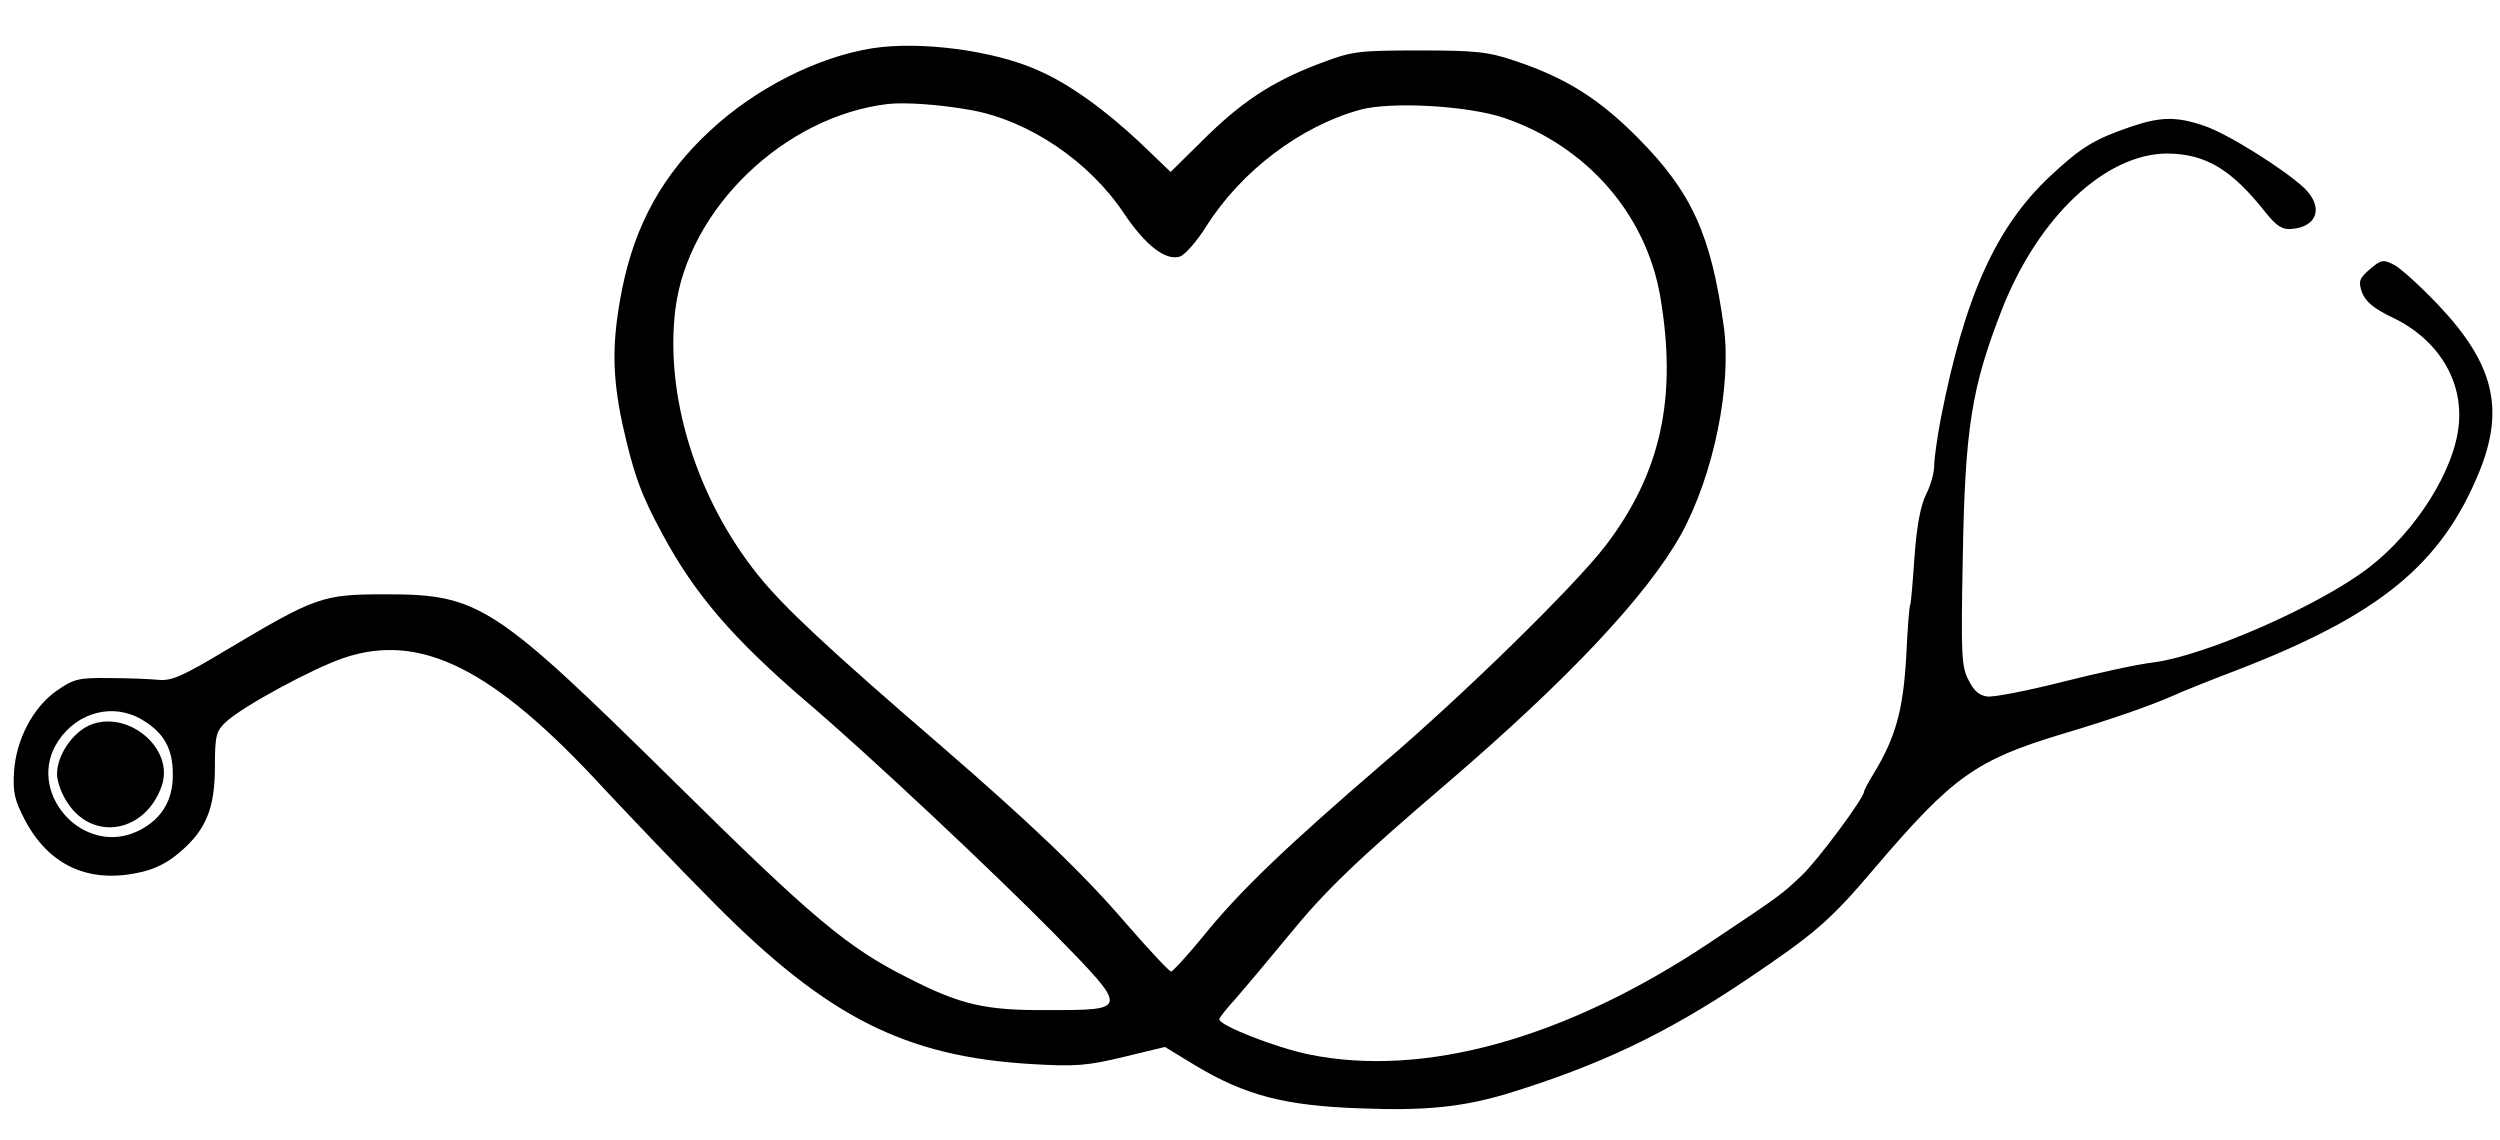 <?xml version="1.0" standalone="no"?>
<!DOCTYPE svg PUBLIC "-//W3C//DTD SVG 20010904//EN"
 "http://www.w3.org/TR/2001/REC-SVG-20010904/DTD/svg10.dtd">
<svg version="1.0" xmlns="http://www.w3.org/2000/svg"
 width="570pt" height="260pt" viewBox="0 0 570 260"
 preserveAspectRatio="xMidYMid meet">
<g transform="translate(0,260) scale(0.1,-0.1)"
fill="#000000" stroke="none">
<path d="M1989 2490 c-125 -20 -266 -91 -370 -188 -107 -99 -170 -212 -200
-358 -24 -121 -24 -197 0 -310 25 -113 42 -161 91 -251 74 -138 161 -239 330
-384 141 -120 425 -387 564 -528 171 -175 171 -174 -16 -174 -141 -1 -198 12
-317 73 -140 70 -220 138 -536 450 -408 402 -443 425 -655 425 -145 0 -159 -5
-364 -127 -100 -60 -125 -71 -155 -68 -20 2 -71 4 -113 4 -69 1 -80 -2 -119
-29 -54 -38 -92 -111 -97 -184 -3 -47 1 -65 25 -111 54 -102 143 -144 257
-120 37 7 67 22 96 47 60 51 80 100 80 196 0 69 3 80 24 100 38 36 199 123
270 147 175 59 341 -24 593 -298 60 -64 173 -183 253 -263 256 -258 434 -348
721 -365 101 -6 127 -4 210 16 l95 23 69 -42 c115 -69 205 -92 376 -98 148 -6
233 3 334 33 209 64 362 136 545 259 159 107 192 135 297 259 175 205 228 243
423 302 121 36 205 66 255 88 17 8 84 35 150 60 322 125 462 240 548 451 58
143 33 246 -94 380 -40 42 -85 83 -100 91 -26 13 -30 12 -56 -10 -24 -21 -26
-27 -18 -52 8 -21 26 -37 70 -58 103 -49 161 -143 151 -244 -9 -103 -98 -244
-205 -326 -111 -86 -371 -200 -489 -216 -37 -4 -132 -25 -211 -45 -79 -20
-156 -35 -170 -33 -18 2 -31 13 -43 38 -16 30 -17 61 -13 271 5 305 20 395 90
575 83 210 236 354 377 354 87 -1 146 -36 224 -135 25 -31 38 -39 59 -37 60 5
73 51 28 94 -49 45 -176 124 -227 141 -64 22 -100 21 -168 -2 -84 -29 -112
-46 -183 -112 -124 -116 -195 -273 -250 -553 -8 -43 -15 -91 -15 -107 0 -17
-8 -46 -19 -67 -12 -25 -21 -71 -26 -142 -4 -58 -8 -107 -10 -110 -2 -3 -6
-57 -9 -120 -7 -119 -24 -181 -73 -262 -13 -21 -23 -40 -23 -43 0 -14 -105
-156 -142 -191 -47 -44 -43 -42 -211 -154 -327 -218 -651 -308 -913 -254 -77
16 -204 66 -204 80 0 4 17 25 38 48 20 23 74 87 120 143 84 103 155 171 362
348 275 236 455 427 533 567 74 135 116 340 97 475 -29 208 -73 305 -195 428
-87 88 -163 137 -280 176 -62 21 -88 24 -220 24 -144 0 -153 -2 -232 -32 -104
-40 -174 -86 -263 -175 l-71 -70 -72 69 c-78 73 -161 133 -231 163 -100 45
-268 67 -377 50z m225 -141 c132 -24 269 -116 349 -236 49 -73 95 -108 127
-98 12 4 39 35 61 70 79 125 215 228 351 265 71 19 246 9 328 -19 187 -64 322
-218 355 -405 40 -232 2 -405 -125 -571 -70 -91 -322 -338 -505 -494 -222
-191 -328 -292 -412 -396 -36 -44 -69 -80 -73 -80 -4 0 -51 50 -103 110 -97
113 -213 224 -422 405 -260 224 -358 316 -416 388 -141 175 -214 410 -189 608
29 228 248 439 485 467 40 4 117 -1 189 -14z m-1890 -1390 c49 -29 70 -65 70
-124 1 -60 -26 -104 -80 -130 -126 -60 -258 91 -181 206 44 66 126 87 191 48z"/>
<path d="M203 946 c-39 -18 -73 -69 -73 -111 0 -17 11 -47 25 -67 59 -88 178
-65 214 41 29 86 -80 175 -166 137z"/>
</g>
</svg>
